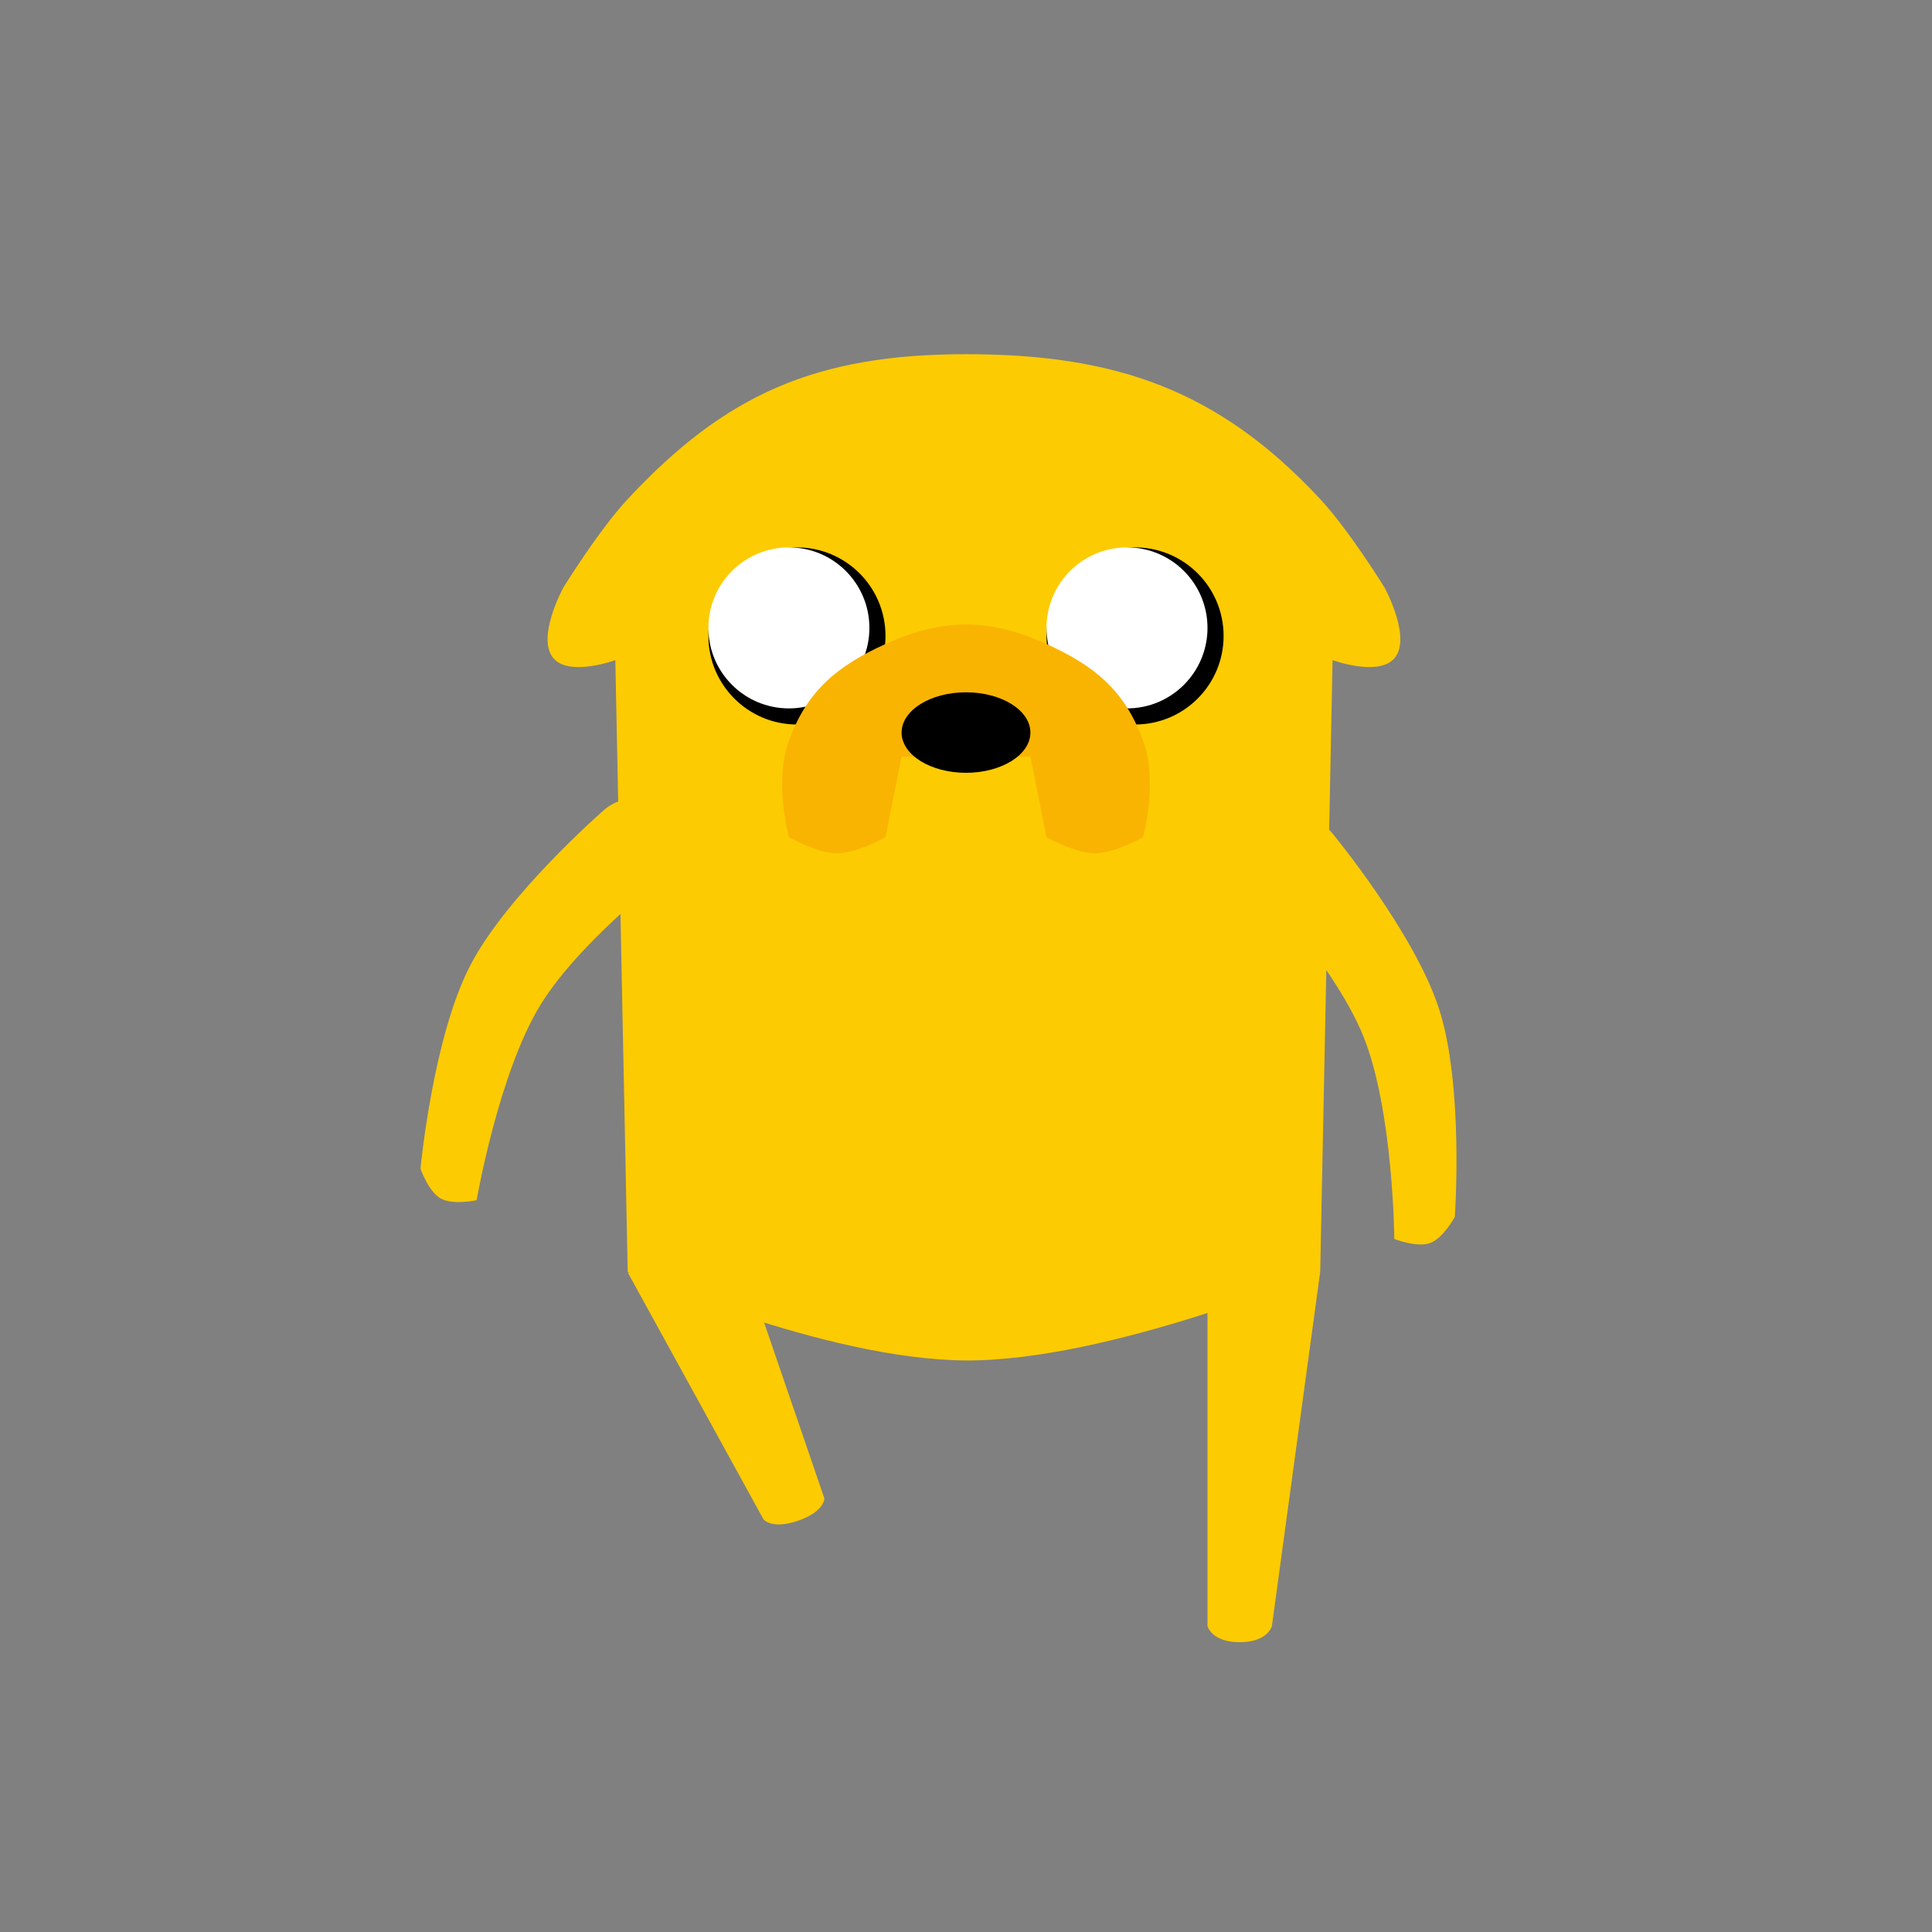 <svg width="120" height="120" viewBox="0 0 120 120" fill="none" xmlns="http://www.w3.org/2000/svg">
<rect x="0" y="0" width="120" height="120" fill="#808080" stroke="none"/>
<path d="M60 22C69.283 22 75.678 24.203 82 31C83.809 32.945 86 36.5 86 36.5C86 36.5 87.814 39.816 86.5 41C85.418 41.975 82.769 41 82.769 41L82 79C82 79 68.856 84.548 60 84.5C51.144 84.452 38.988 79 38.988 79L38.219 41C38.219 41 35.571 41.975 34.488 41C33.175 39.816 34.988 36.5 34.988 36.5C34.988 36.5 37.179 32.944 38.988 31C45.07 24.465 50.717 22 60 22Z" fill="#FDCB02"/>
<path d="M79 101L82 79L75 81.5V101C75 101 75.254 102 77 102C78.746 102 79 101 79 101Z" fill="#FDCB02"/>
<path d="M47.42 94.365L39 79.05L46.256 78.632L51.204 93.068C51.204 93.068 51.218 93.891 49.565 94.457C47.913 95.023 47.42 94.365 47.42 94.365Z" fill="#FDCB02"/>
<circle r="5.5" transform="matrix(-1 0 0 1 70.5 39.5)" fill="black"/>
<circle r="5" transform="matrix(-1 0 0 1 70 39)" fill="white"/>
<circle r="5.5" transform="matrix(-1 0 0 1 49.5 39.5)" fill="black"/>
<circle r="5" transform="matrix(-1 0 0 1 49 39)" fill="white"/>
<path d="M71 46C69.854 42.891 68.017 41.371 65 40C61.445 38.384 58.555 38.384 55 40C51.983 41.371 50.146 42.891 49 46C48.055 48.565 49 52 49 52C49 52 50.765 53 52 53C53.235 53 55 52 55 52L56 47H64L65 52C65 52 66.765 53 68 53C69.235 53 71 52 71 52C71 52 71.945 48.565 71 46Z" fill="#F9B402"/>
<ellipse rx="4" ry="2.5" transform="matrix(-1 0 0 1 60 45.5)" fill="black"/>
<path d="M26.118 72.585C26.118 72.585 26.609 74.01 27.37 74.438C28.131 74.867 29.604 74.548 29.604 74.548C29.604 74.548 30.963 66.678 33.559 62.43C36.203 58.105 42.743 53.256 42.743 53.256C42.743 53.256 43.204 51.22 41.111 50.041C39.018 48.863 37.515 50.312 37.515 50.312C37.515 50.312 31.49 55.555 29.203 59.976C26.874 64.479 26.118 72.585 26.118 72.585Z" fill="#FDCB02"/>
<path d="M90.361 75.585C90.361 75.585 89.644 76.91 88.824 77.209C88.003 77.508 86.602 76.953 86.602 76.953C86.602 76.953 86.545 68.966 84.676 64.352C82.774 59.653 77.112 53.803 77.112 53.803C77.112 53.803 76.99 51.719 79.247 50.898C81.504 50.076 82.75 51.751 82.75 51.751C82.75 51.751 87.84 57.906 89.375 62.642C90.938 67.464 90.361 75.585 90.361 75.585Z" fill="#FDCB02"/>
</svg>

